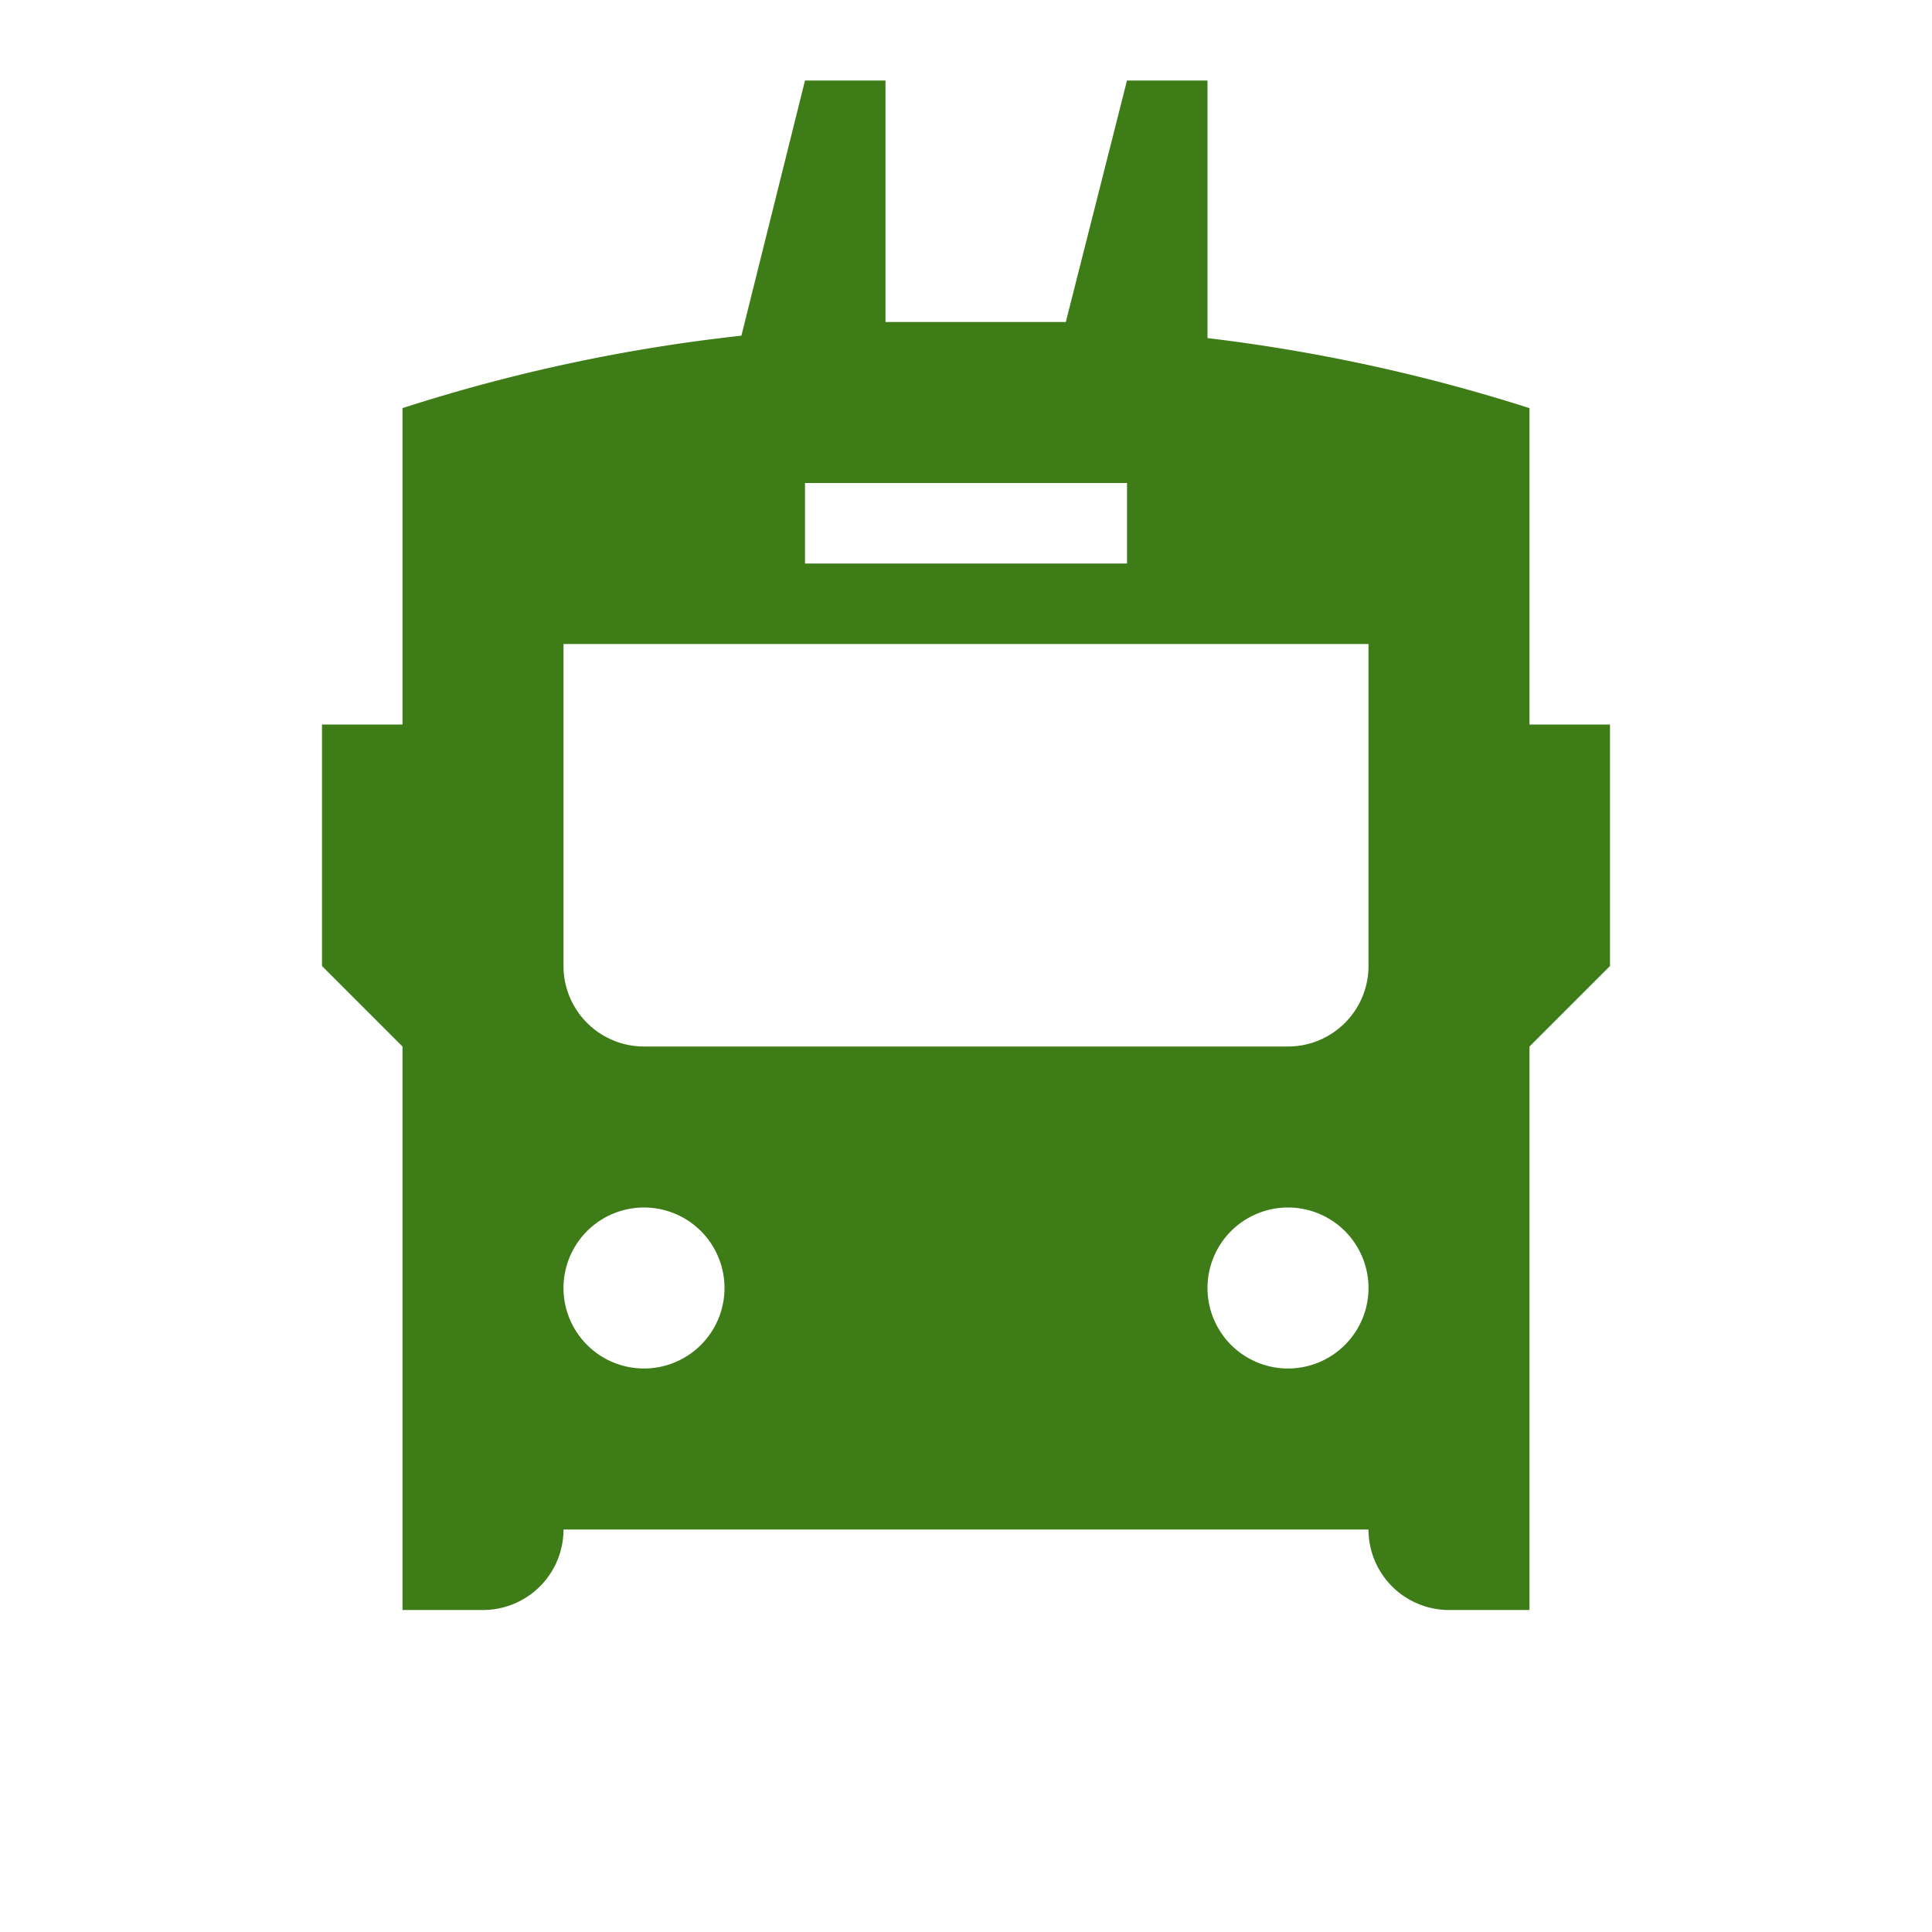 <svg xmlns="http://www.w3.org/2000/svg" width="24" height="24" viewBox="0 0 24 24" fill="#3E7C17"><path d="M19 9V5.07a21.5 21.5 0 0 0-4-.87V1h-1l-.76 3H11V1h-1l-.79 3.17a21.17 21.17 0 0 0-4.21.9V9H4v3l1 1v7h1a1 1 0 0 0 1-1h10a1 1 0 0 0 1 1h1v-7l1-1V9zm-9-3h4v1h-4zM8 17a1 1 0 1 1 1-1 1 1 0 0 1-1 1zm8 0a1 1 0 1 1 1-1 1 1 0 0 1-1 1zm1-5a1 1 0 0 1-1 1H8a1 1 0 0 1-1-1V8h10z"></path></svg>
